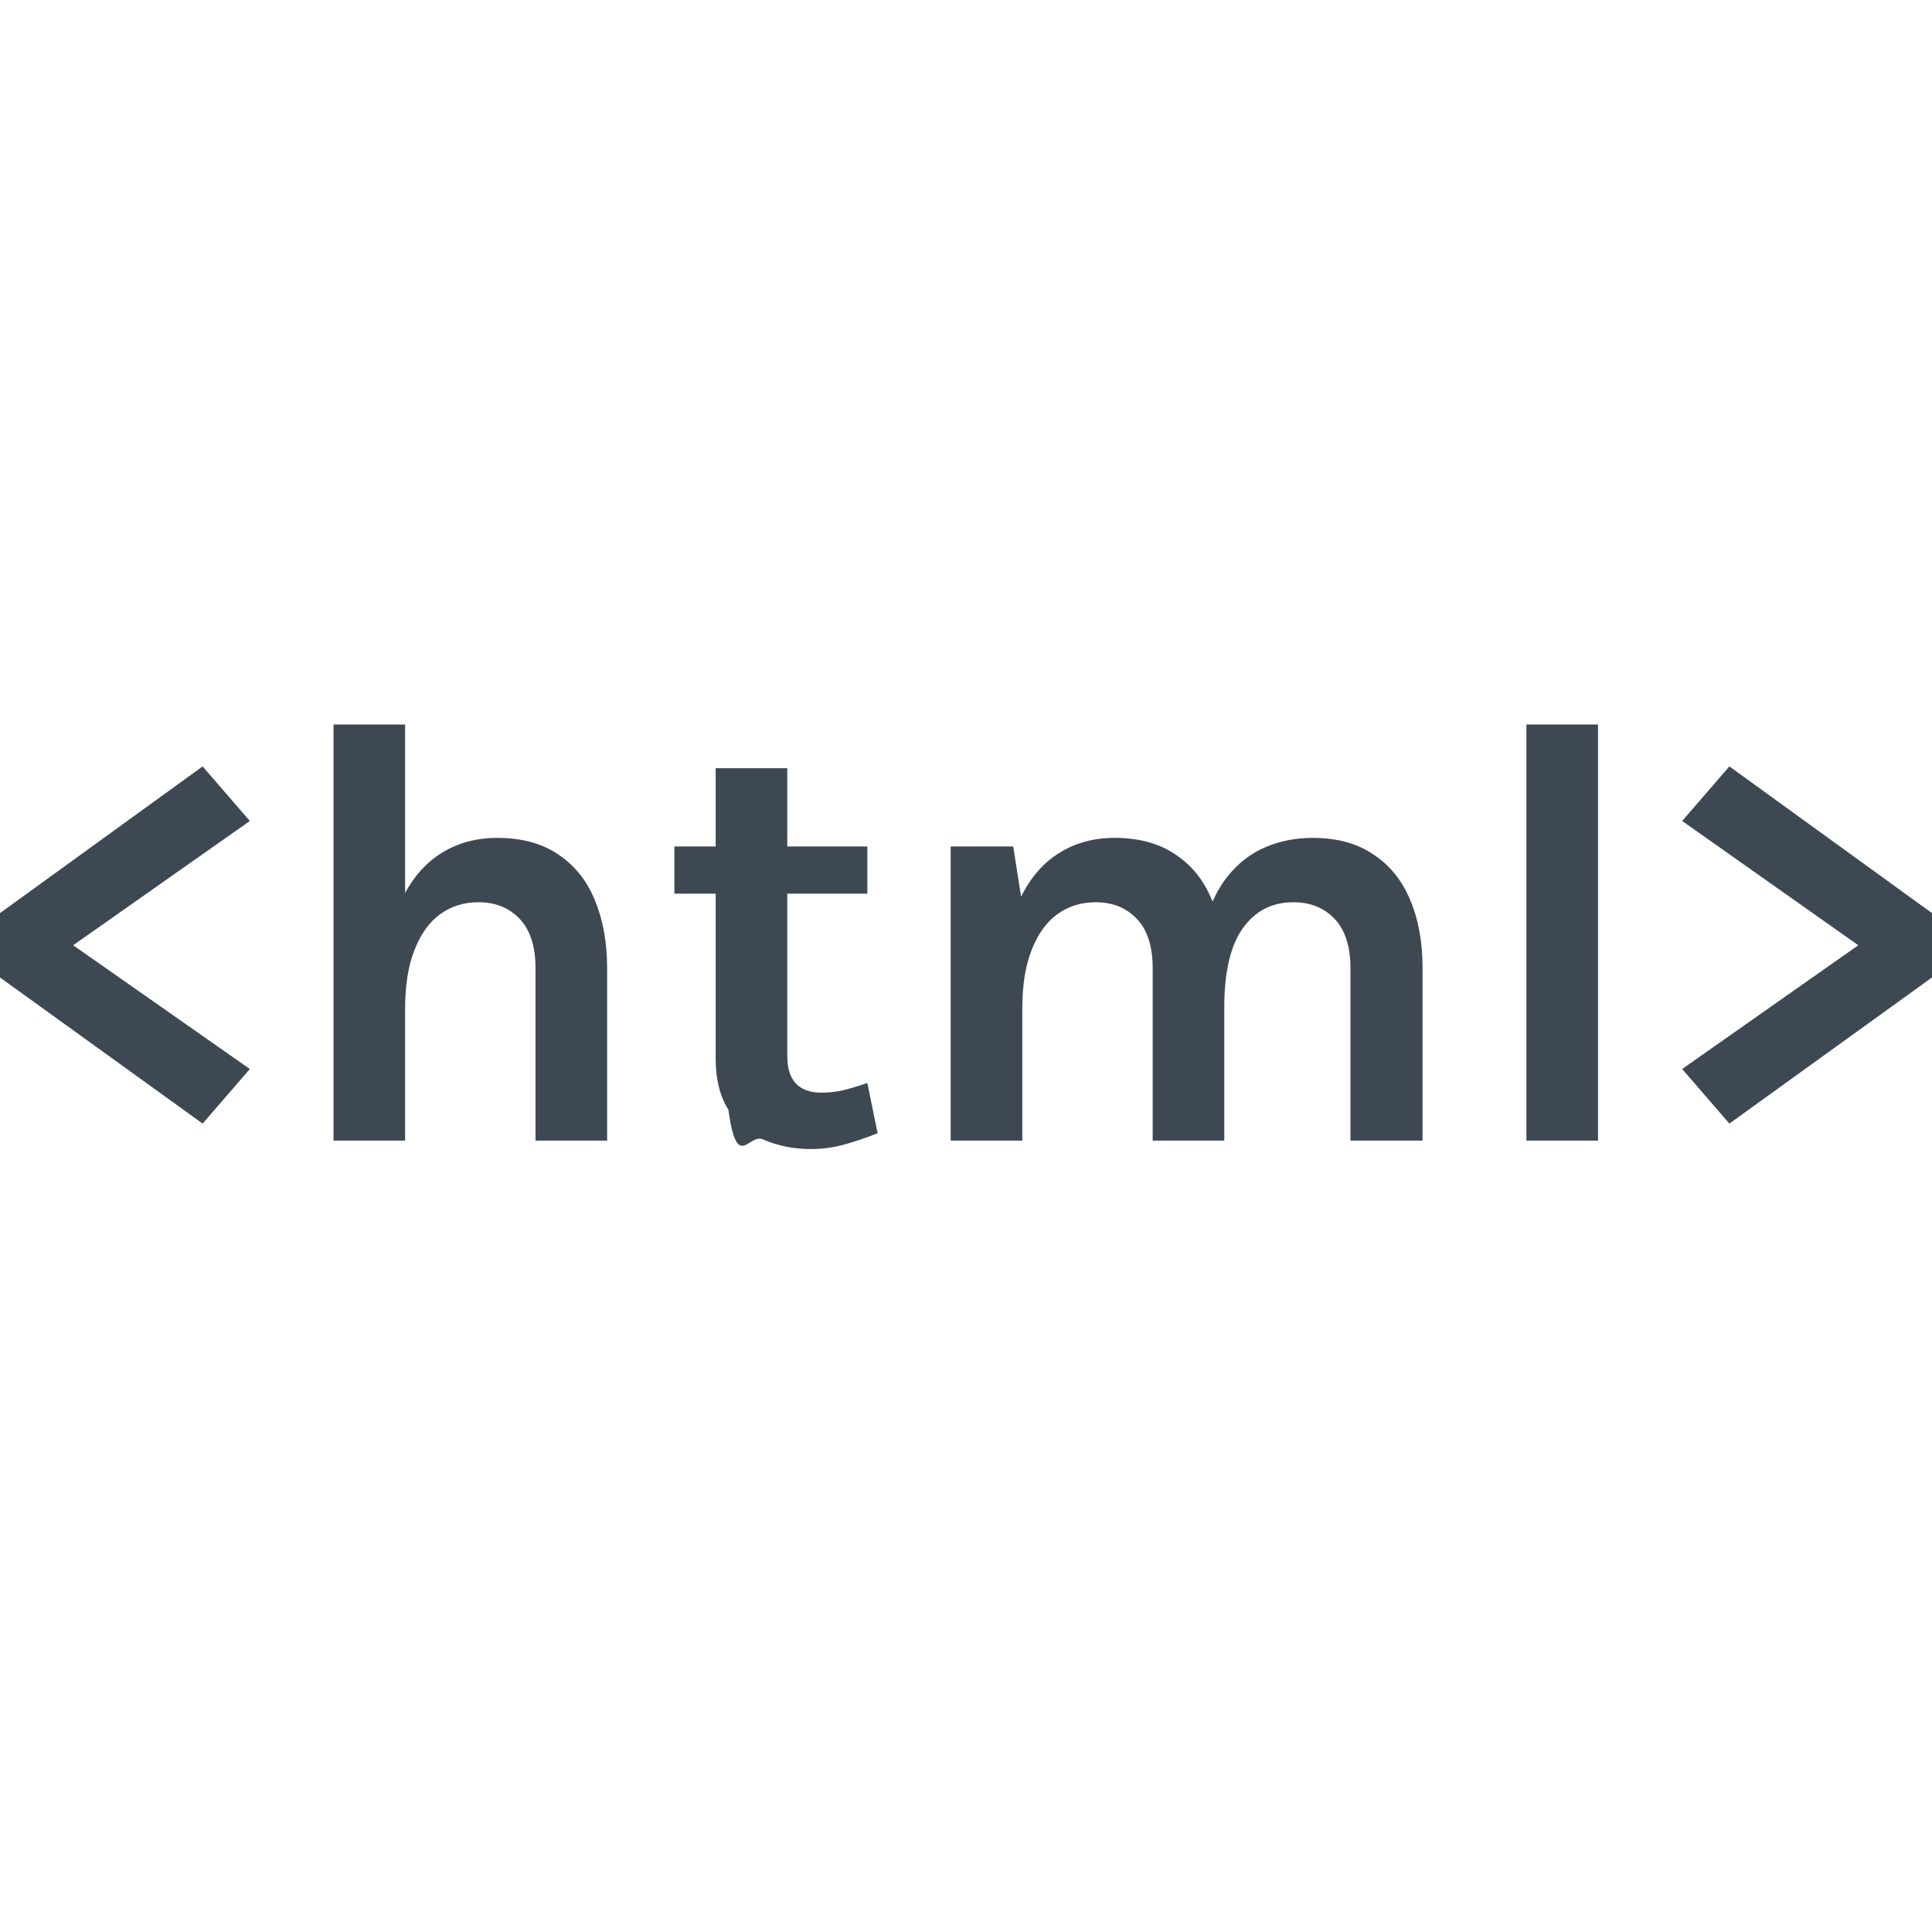 <svg width="16" height="16" viewBox="0 0 16 16" fill="none" xmlns="http://www.w3.org/2000/svg">
<path d="M1.678 6.347L2.069 6.799L0.427 7.954V7.703L2.069 8.853L1.678 9.305L0 8.095V7.562L1.678 6.347Z" fill="#3D4852"/>
<path d="M4.435 9.446V8.019C4.435 7.838 4.391 7.702 4.304 7.61C4.217 7.518 4.103 7.472 3.963 7.472C3.844 7.472 3.738 7.504 3.646 7.57C3.556 7.635 3.485 7.734 3.433 7.866C3.381 7.997 3.355 8.16 3.355 8.356H3.159C3.159 8.039 3.198 7.776 3.277 7.567C3.356 7.356 3.467 7.199 3.611 7.095C3.755 6.991 3.924 6.939 4.119 6.939C4.319 6.939 4.487 6.984 4.621 7.075C4.756 7.164 4.858 7.289 4.925 7.452C4.993 7.614 5.028 7.803 5.028 8.019V9.446H4.435ZM2.762 9.446V6H3.355V9.446H2.762Z" fill="#3D4852"/>
<path d="M6.716 9.516C6.572 9.516 6.439 9.489 6.319 9.436C6.2 9.382 6.104 9.71 6.032 9.19C5.962 9.079 5.927 8.938 5.927 8.768V6.362H6.52V8.748C6.52 8.948 6.615 9.049 6.806 9.049C6.865 9.049 6.923 9.042 6.982 9.029C7.04 9.015 7.107 8.995 7.183 8.969L7.268 9.385C7.174 9.422 7.083 9.453 6.994 9.478C6.906 9.503 6.813 9.516 6.716 9.516ZM5.585 7.401V7.01H7.183V7.401H5.585Z" fill="#3D4852"/>
<path d="M11.184 9.446V8.019C11.184 7.838 11.14 7.702 11.053 7.61C10.966 7.518 10.852 7.472 10.711 7.472C10.534 7.472 10.394 7.544 10.292 7.688C10.19 7.832 10.139 8.049 10.139 8.341H9.893C9.893 8.084 9.916 7.868 9.963 7.69C10.012 7.511 10.079 7.367 10.166 7.258C10.255 7.148 10.359 7.067 10.478 7.017C10.597 6.965 10.728 6.939 10.872 6.939C11.071 6.939 11.238 6.984 11.372 7.075C11.508 7.164 11.61 7.289 11.678 7.452C11.747 7.614 11.781 7.803 11.781 8.019V9.446H11.184ZM7.873 9.446V7.01H8.391L8.456 7.426C8.537 7.264 8.643 7.143 8.775 7.062C8.907 6.98 9.059 6.939 9.23 6.939C9.431 6.939 9.598 6.984 9.732 7.075C9.868 7.164 9.969 7.289 10.036 7.452C10.104 7.614 10.139 7.803 10.139 8.019V9.446H9.546V8.019C9.546 7.838 9.503 7.702 9.415 7.61C9.328 7.518 9.215 7.472 9.074 7.472C8.955 7.472 8.85 7.504 8.758 7.57C8.667 7.635 8.596 7.734 8.544 7.866C8.492 7.997 8.466 8.16 8.466 8.356V9.446H7.873Z" fill="#3D4852"/>
<path d="M12.641 9.446V6H13.234V9.446H12.641Z" fill="#3D4852"/>
<path d="M14.322 9.305L13.931 8.853L15.568 7.703V7.954L13.931 6.799L14.322 6.347L16 7.562V8.095L14.322 9.305Z" fill="#3D4852"/>
</svg>

